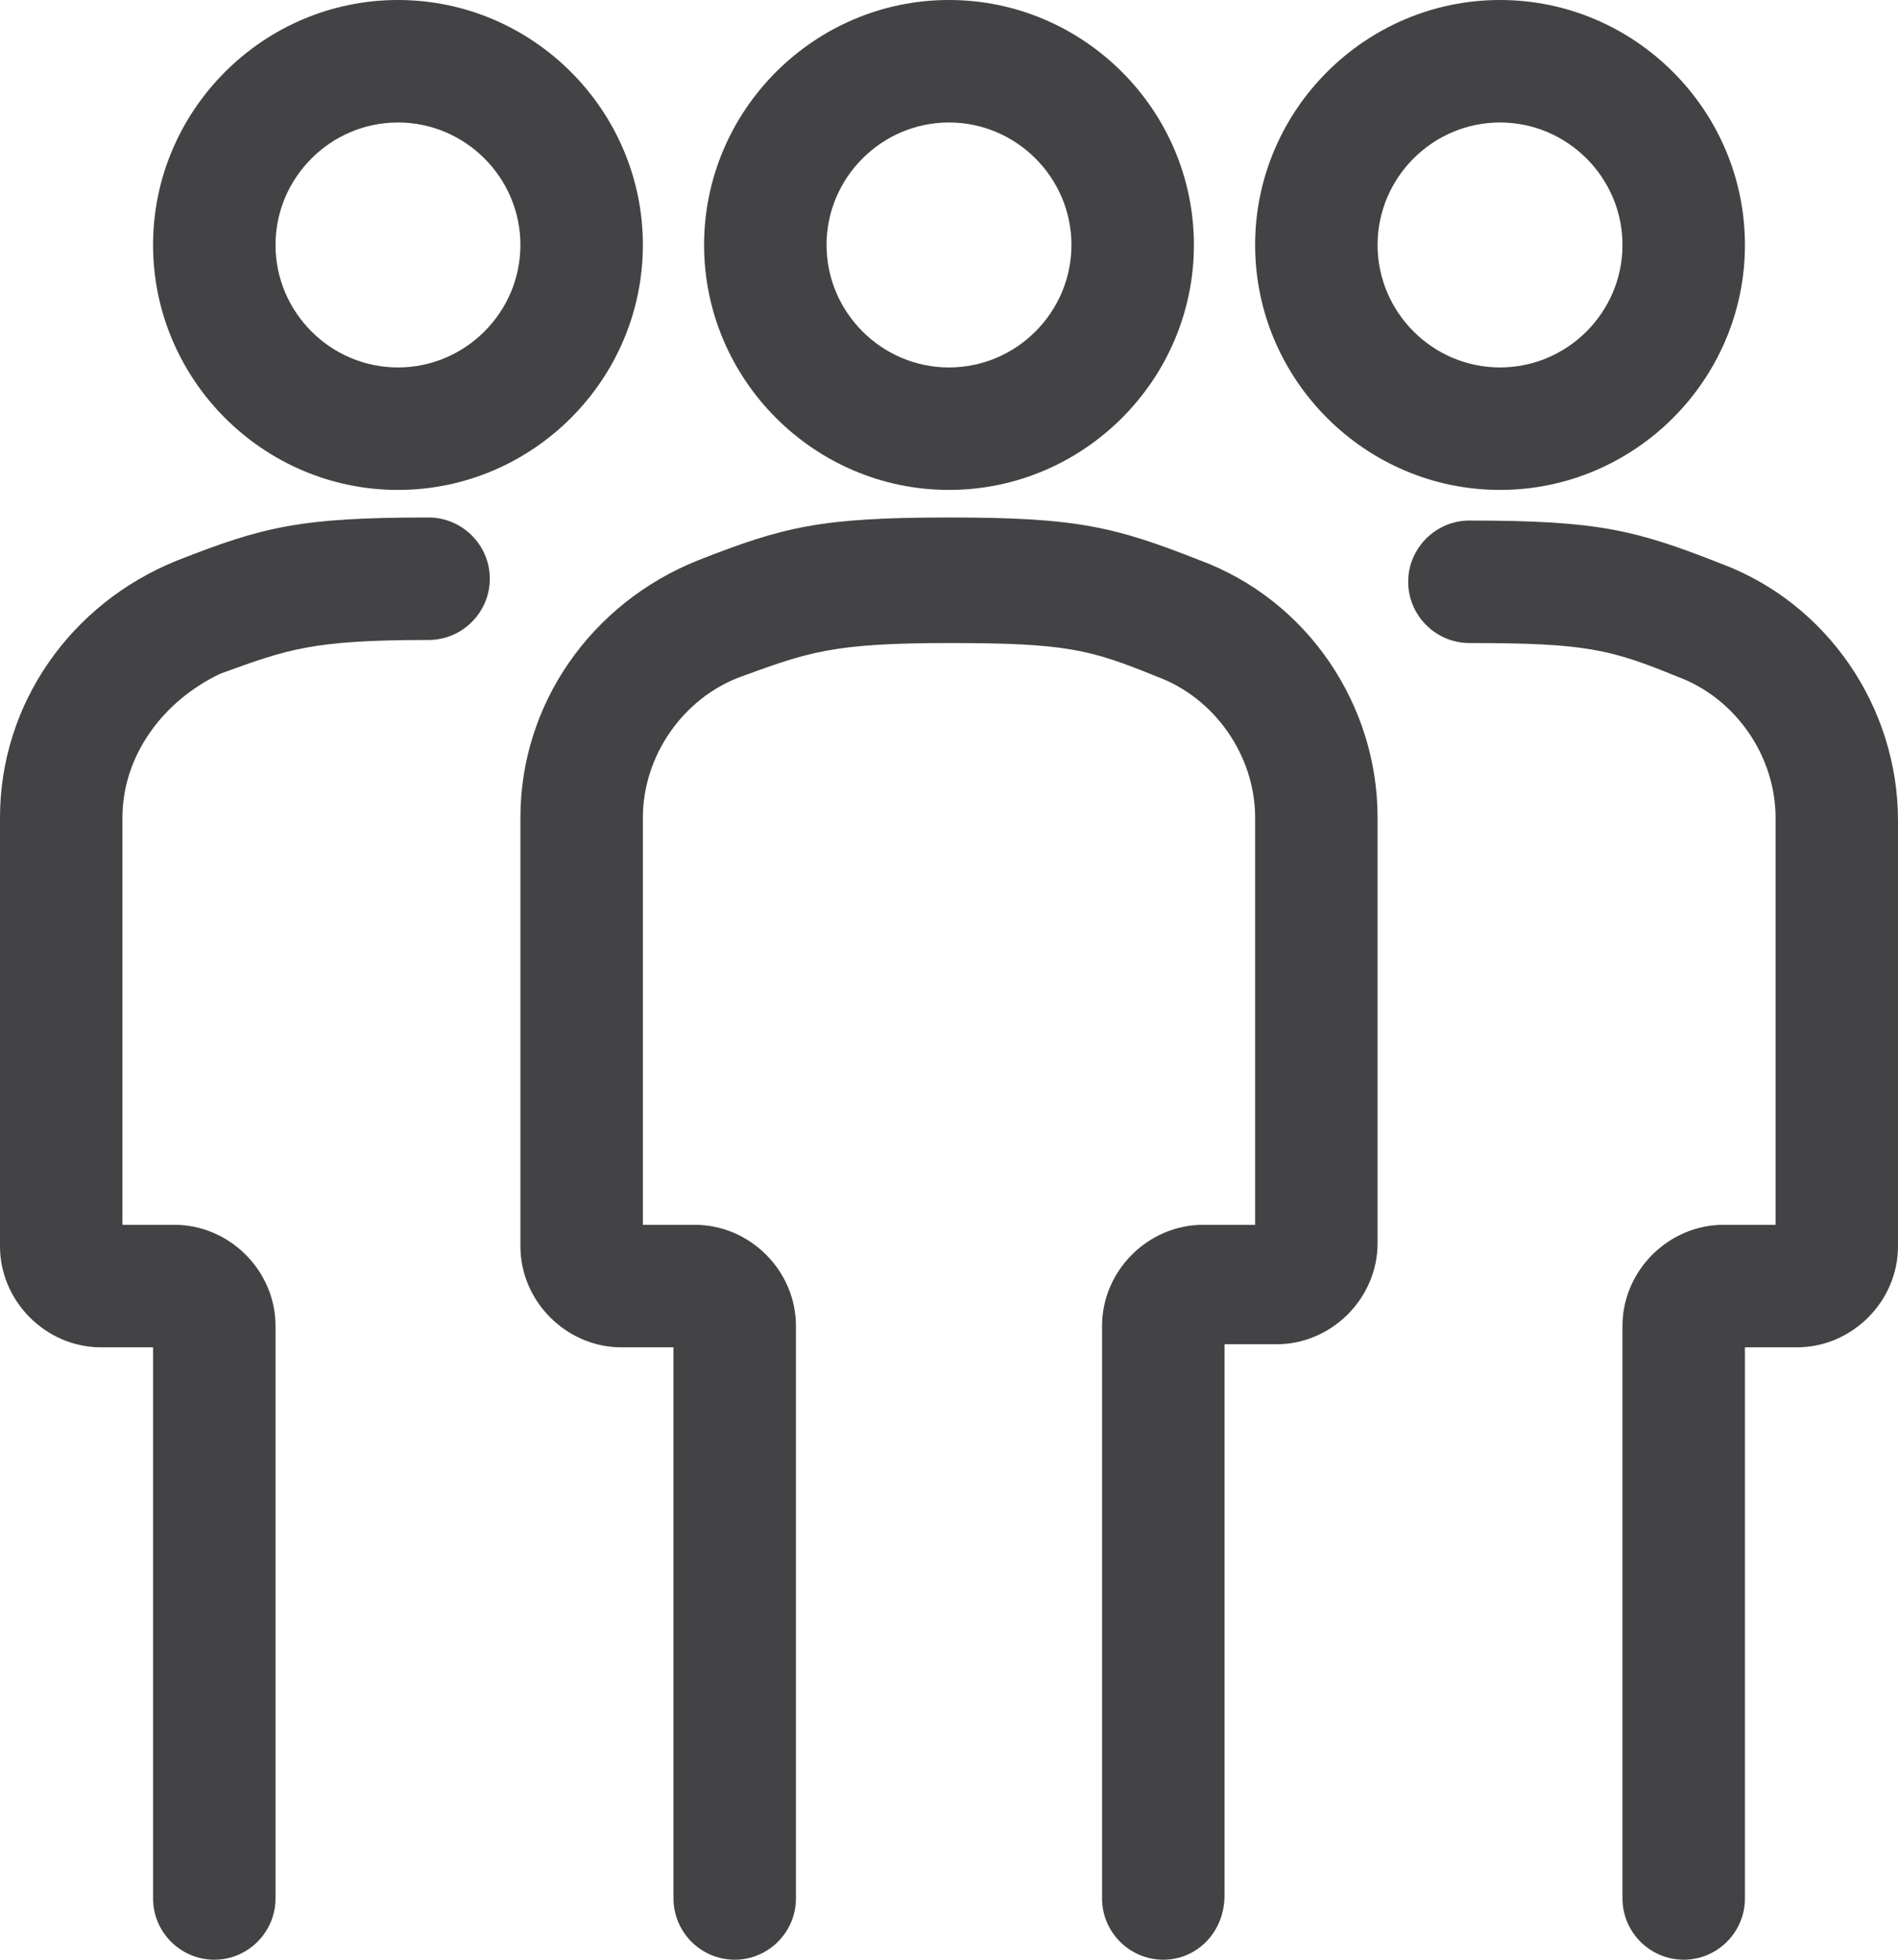 <svg width="62" height="64" viewBox="0 0 62 64" fill="none" xmlns="http://www.w3.org/2000/svg">
    <g clip-path="url(#clip0)">
        <path d="M31 16C26.6 16 23 12.4 23 8C23 3.6 26.6 0 31 0C35.4 0 39 3.6 39 8C39 12.4 35.4 16 31 16ZM31 4C28.8 4 27 5.8 27 8C27 10.2 28.8 12 31 12C33.2 12 35 10.2 35 8C35 5.8 33.2 4 31 4Z" fill="#434244"/>
        <path d="M38 64C36.9 64 36 63.1 36 62V43.3C36 41.5 37.5 40 39.3 40H41V26.7C41 24.7 39.7 22.8 37.8 22.1C35.6 21.2 34.8 21 31 21C27.2 21 26.4 21.3 24.2 22.1C22.3 22.8 21 24.7 21 26.7V40H22.7C24.5 40 26 41.5 26 43.3V62C26 63.1 25.1 64 24 64C22.9 64 22 63.1 22 62V44H20.3C18.5 44 17 42.5 17 40.7V26.7C17 23 19.3 19.7 22.8 18.3C25.6 17.2 26.8 16.9 31 16.9C35.2 16.9 36.4 17.2 39.2 18.3C42.7 19.6 45 23 45 26.7V40.6C45 42.4 43.5 43.9 41.7 43.9H40V61.9C40 63.1 39.1 64 38 64Z" fill="#434244"/>
        <path d="M49 16C44.6 16 41 12.4 41 8C41 3.6 44.6 0 49 0C53.4 0 57 3.6 57 8C57 12.4 53.4 16 49 16ZM49 4C46.8 4 45 5.8 45 8C45 10.2 46.8 12 49 12C51.2 12 53 10.2 53 8C53 5.8 51.2 4 49 4Z" fill="#434244"/>
        <path d="M55 64C53.9 64 53 63.1 53 62V43.3C53 41.5 54.5 40 56.3 40H58V26.7C58 24.7 56.7 22.8 54.8 22.1C52.6 21.2 51.8 21 48 21C46.9 21 46 20.1 46 19C46 17.9 46.9 17 48 17C52.2 17 53.4 17.3 56.2 18.4C59.7 19.7 62 23.1 62 26.8V40.7C62 42.5 60.5 44 58.7 44H57V62C57 63.1 56.1 64 55 64Z" fill="#434244"/>
        <path d="M13 16C8.6 16 5 12.4 5 8C5 3.6 8.6 0 13 0C17.4 0 21 3.6 21 8C21 12.4 17.4 16 13 16ZM13 4C10.8 4 9 5.8 9 8C9 10.2 10.8 12 13 12C15.2 12 17 10.2 17 8C17 5.8 15.2 4 13 4Z" fill="#434244"/>
        <path d="M7 64C5.9 64 5 63.1 5 62V44H3.3C1.5 44 0 42.5 0 40.7V26.7C0 23 2.3 19.7 5.8 18.3C8.6 17.2 9.8 16.9 14 16.9C15.1 16.9 16 17.8 16 18.9C16 20 15.1 20.9 14 20.9C10.2 20.9 9.4 21.2 7.2 22C5.3 22.9 4 24.7 4 26.7V40H5.7C7.5 40 9 41.5 9 43.3V62C9 63.1 8.1 64 7 64Z" fill="#434244"/>
    </g>
    <defs>
        <clipPath id="clip0">
            <rect width="62" height="64" fill="white"/>
        </clipPath>
    </defs>
</svg>
